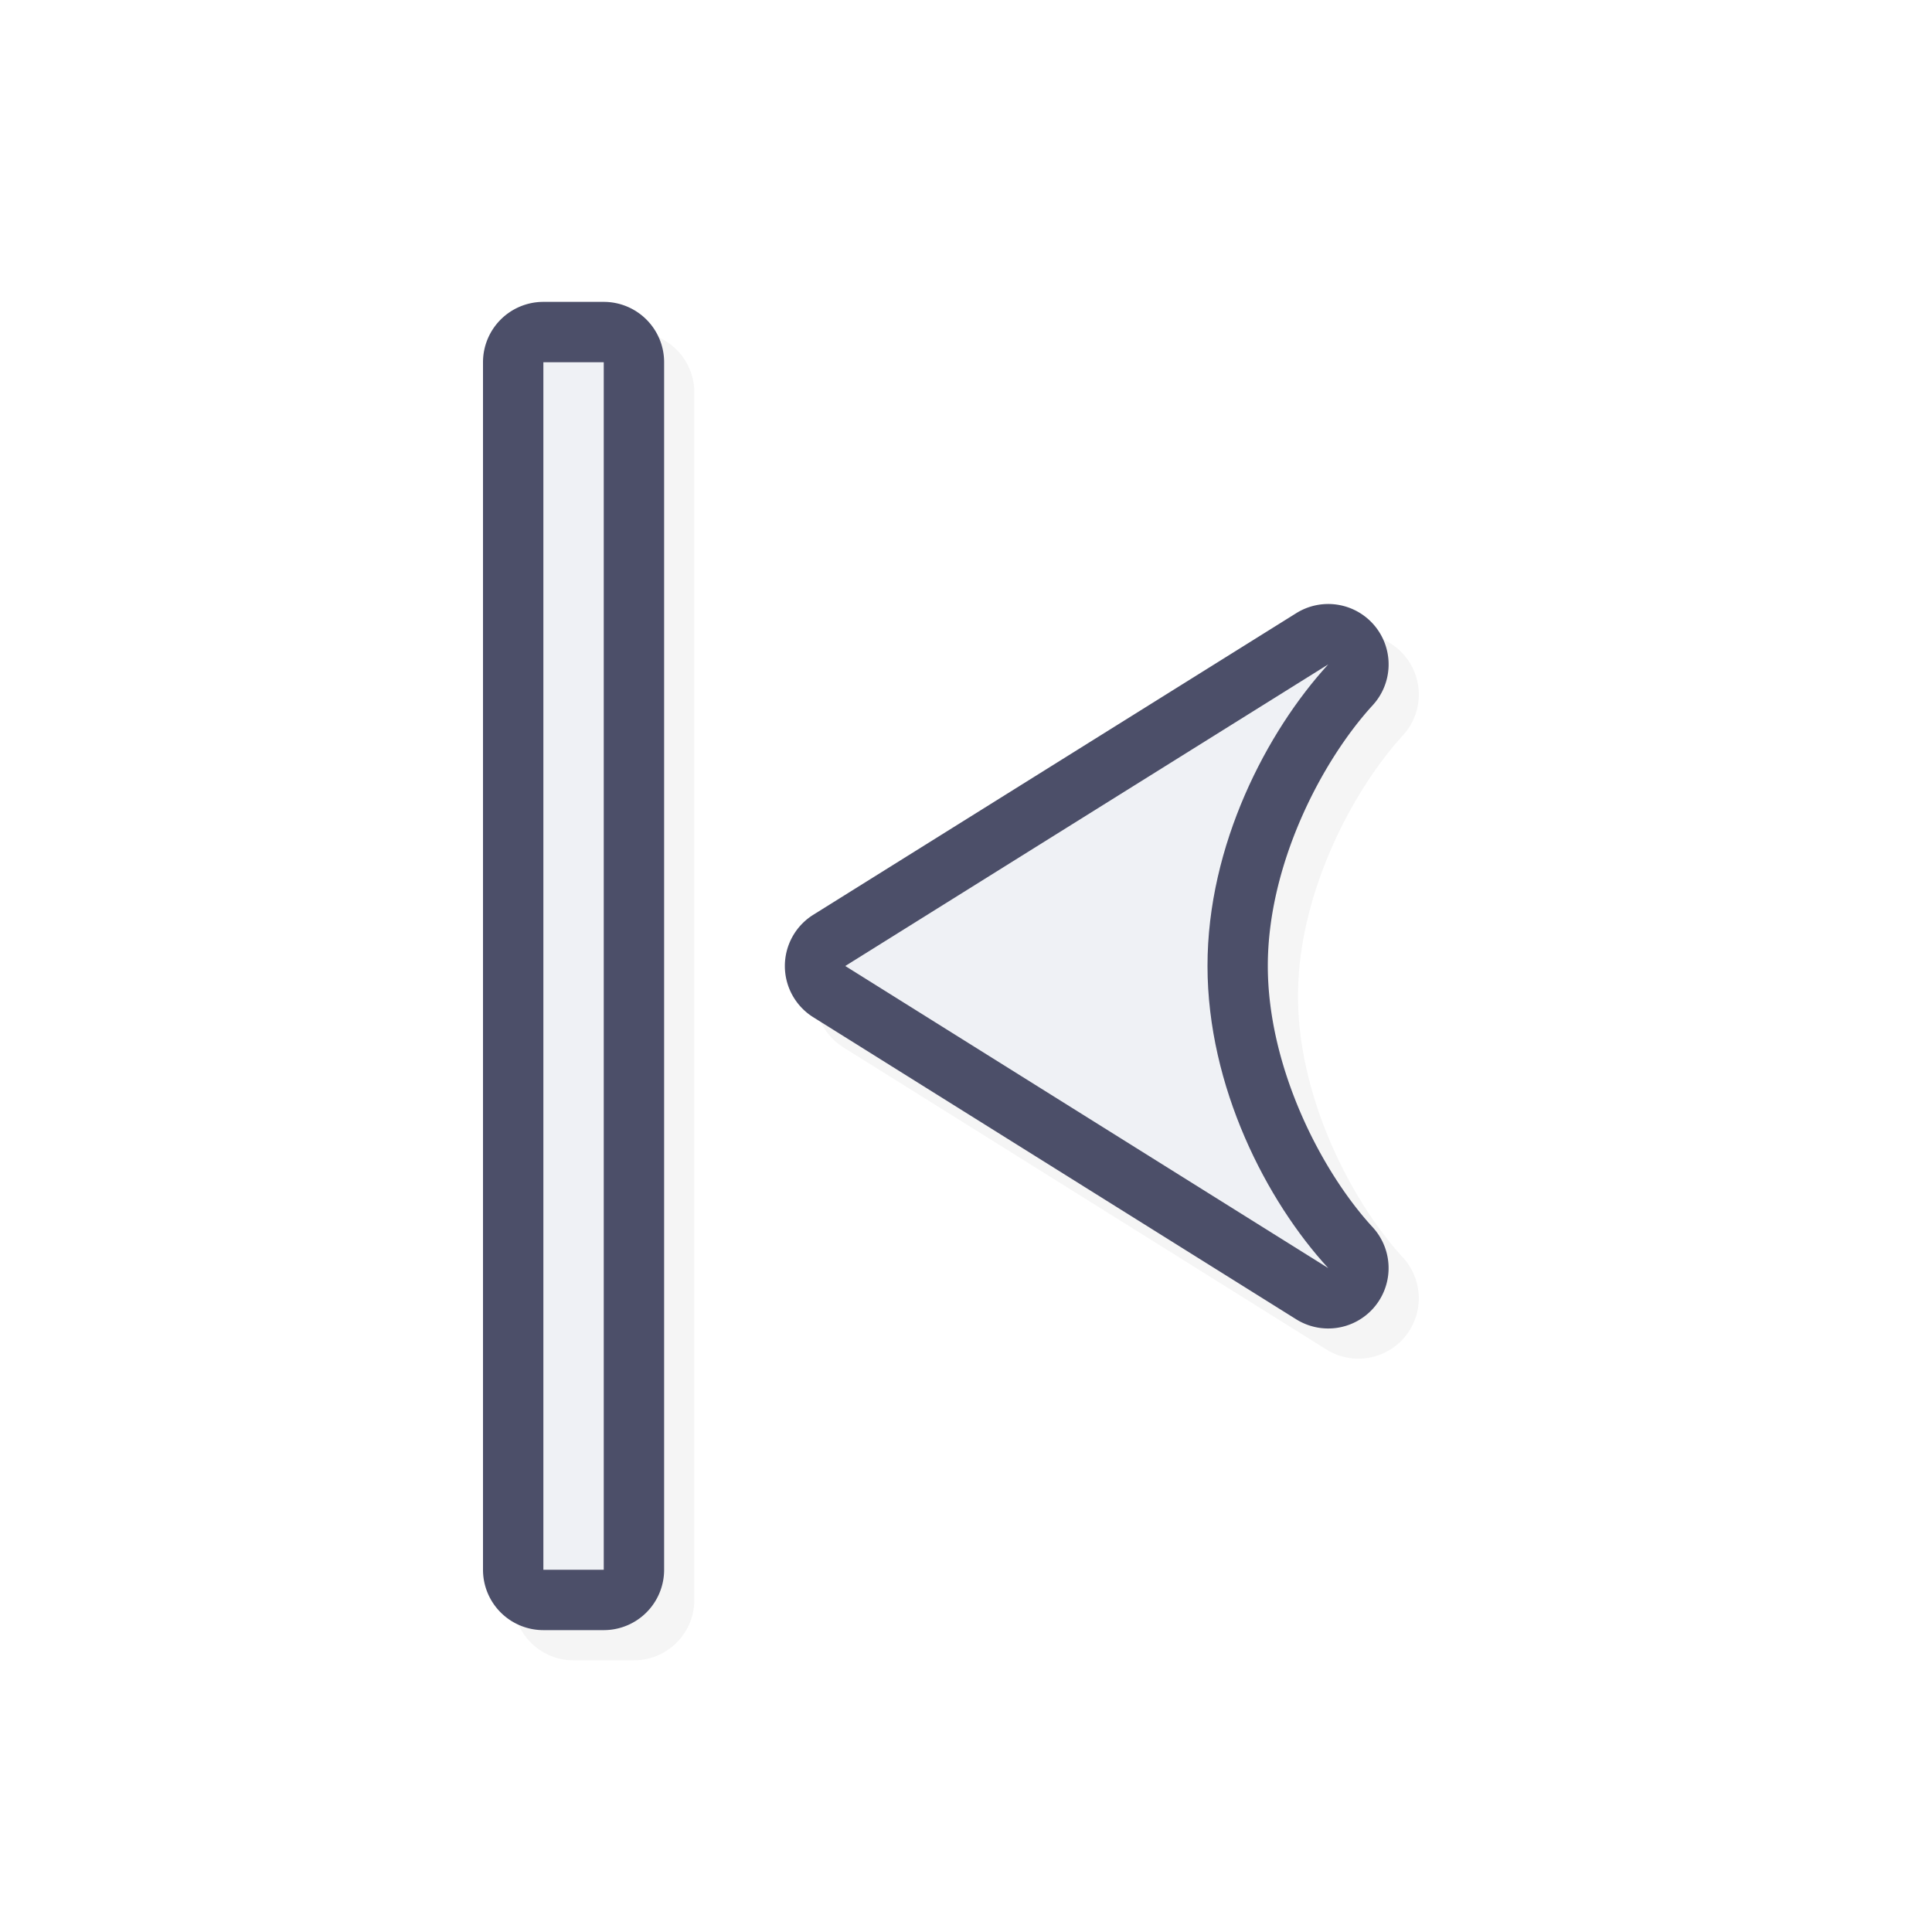 <?xml version="1.0" encoding="UTF-8" standalone="no"?>
<svg
   id="svg5327"
   width="32"
   height="32"
   version="1.1"
   sodipodi:docname="left_side.svg"
   inkscape:version="1.1.2 (0a00cf5339, 2022-02-04)"
   xmlns:inkscape="http://www.inkscape.org/namespaces/inkscape"
   xmlns:sodipodi="http://sodipodi.sourceforge.net/DTD/sodipodi-0.dtd"
   xmlns="http://www.w3.org/2000/svg"
   xmlns:svg="http://www.w3.org/2000/svg">
  <sodipodi:namedview
     id="namedview22591"
     pagecolor="#ffffff"
     bordercolor="#666666"
     borderopacity="1.0"
     inkscape:pageshadow="2"
     inkscape:pageopacity="0.0"
     inkscape:pagecheckerboard="0"
     showgrid="false"
     inkscape:zoom="25.96875"
     inkscape:cx="16.019254"
     inkscape:cy="16.019254"
     inkscape:window-width="1896"
     inkscape:window-height="1020"
     inkscape:window-x="9"
     inkscape:window-y="45"
     inkscape:window-maximized="1"
     inkscape:current-layer="svg5327" />
  <defs
     id="defs5329">
    <filter
       id="filter841"
       style="color-interpolation-filters:sRGB"
       width="1.148"
       height="1.101"
       x="-.07"
       y="-.05">
      <feGaussianBlur
         id="feGaussianBlur843"
         stdDeviation=".463" />
    </filter>
    <filter
       id="filter822"
       style="color-interpolation-filters:sRGB"
       width="1.178"
       height="1.121"
       x="-0.089"
       y="-0.061">
      <feGaussianBlur
         id="feGaussianBlur824"
         stdDeviation=".555" />
    </filter>
  </defs>
  <path
     id="path823"
     style="color:#000000;font-style:normal;font-variant:normal;font-weight:normal;font-stretch:normal;font-size:medium;line-height:normal;font-family:sans-serif;font-variant-ligatures:normal;font-variant-position:normal;font-variant-caps:normal;font-variant-numeric:normal;font-variant-alternates:normal;font-feature-settings:normal;text-indent:0;text-align:start;text-decoration:none;text-decoration-line:none;text-decoration-style:solid;text-decoration-color:#000000;letter-spacing:normal;word-spacing:normal;text-transform:none;writing-mode:lr-tb;direction:ltr;text-orientation:mixed;dominant-baseline:auto;baseline-shift:baseline;text-anchor:start;white-space:normal;shape-padding:0;clip-rule:nonzero;display:inline;overflow:visible;visibility:visible;opacity:0.2;isolation:auto;mix-blend-mode:normal;color-interpolation:sRGB;color-interpolation-filters:linearRGB;solid-color:#000000;solid-opacity:1;vector-effect:none;fill:#000000;fill-opacity:1;fill-rule:nonzero;stroke:none;stroke-width:2;stroke-linecap:round;stroke-linejoin:round;stroke-miterlimit:4;stroke-dasharray:none;stroke-dashoffset:0;stroke-opacity:1;paint-order:normal;color-rendering:auto;image-rendering:auto;shape-rendering:auto;text-rendering:auto;enable-background:accumulate;filter:url(#filter822)"
     d="M 23.499,11.545 A 1,1 0 0 0 21.97,10.656 l -8,4.996 a 1,1 0 0 0 -0.002,1.695 l 8,5.004 a 1,1 0 0 0 1.531,-0.818 1,1 0 0 0 -0.264,-0.707 C 22.383,19.9 21.5,18.179 21.499,16.5 c -0.001,-1.675 0.887,-3.391 1.738,-4.32 a 1,1 0 0 0 0.262,-0.635 z M 11.5,6.5 A 1,1 0 0 0 10.5,5.5 H 9.5 A 1,1 0 0 0 8.5,6.5 v 20 a 1,1 0 0 0 1,1 h 1 a 1,1 0 0 0 1,-1 z" />
  <path
     id="path832"
     style="color:#000000;font-style:normal;font-variant:normal;font-weight:normal;font-stretch:normal;font-size:medium;line-height:normal;font-family:sans-serif;font-variant-ligatures:normal;font-variant-position:normal;font-variant-caps:normal;font-variant-numeric:normal;font-variant-alternates:normal;font-feature-settings:normal;text-indent:0;text-align:start;text-decoration:none;text-decoration-line:none;text-decoration-style:solid;text-decoration-color:#000000;letter-spacing:normal;word-spacing:normal;text-transform:none;writing-mode:lr-tb;direction:ltr;text-orientation:mixed;dominant-baseline:auto;baseline-shift:baseline;text-anchor:start;white-space:normal;shape-padding:0;clip-rule:nonzero;display:inline;overflow:visible;visibility:visible;opacity:1;isolation:auto;mix-blend-mode:normal;color-interpolation:sRGB;color-interpolation-filters:linearRGB;solid-color:#000000;solid-opacity:1;vector-effect:none;fill:#4C4F69;fill-opacity:1;fill-rule:nonzero;stroke:none;stroke-width:2;stroke-linecap:round;stroke-linejoin:round;stroke-miterlimit:4;stroke-dasharray:none;stroke-dashoffset:0;stroke-opacity:1;paint-order:normal;color-rendering:auto;image-rendering:auto;shape-rendering:auto;text-rendering:auto;enable-background:accumulate"
     d="M 22.999,11.045 A 1,1 0 0 0 21.47,10.156 l -8,4.996 a 1,1 0 0 0 -0.002,1.695 l 8,5.004 a 1,1 0 0 0 1.531,-0.818 1,1 0 0 0 -0.264,-0.707 C 21.883,19.4 21,17.679 20.999,16 c -0.001,-1.675 0.887,-3.391 1.738,-4.32 a 1,1 0 0 0 0.262,-0.635 z M 11,6 A 1,1 0 0 0 10,5 L 9,5 A 1,1 0 0 0 8,6 v 20 a 1,1 0 0 0 1,1 H 10 a 1,1 0 0 0 1,-1 z" />
  <path
     id="path830-3"
     style="opacity:1;fill:#EFF1F5;fill-opacity:1;stroke:none;stroke-width:0;stroke-linecap:round;stroke-linejoin:round;stroke-miterlimit:4;stroke-dasharray:none;stroke-dashoffset:0;stroke-opacity:1;paint-order:normal"
     d="M 22,11.004 14,16 l 8,5.004 c -1.02,-1.109 -1.999,-3 -2,-5.004 -0.001,-2.004 0.985,-3.888 2,-4.996 z M 10,6 9,6 v 20 h 1 z" />
</svg>
